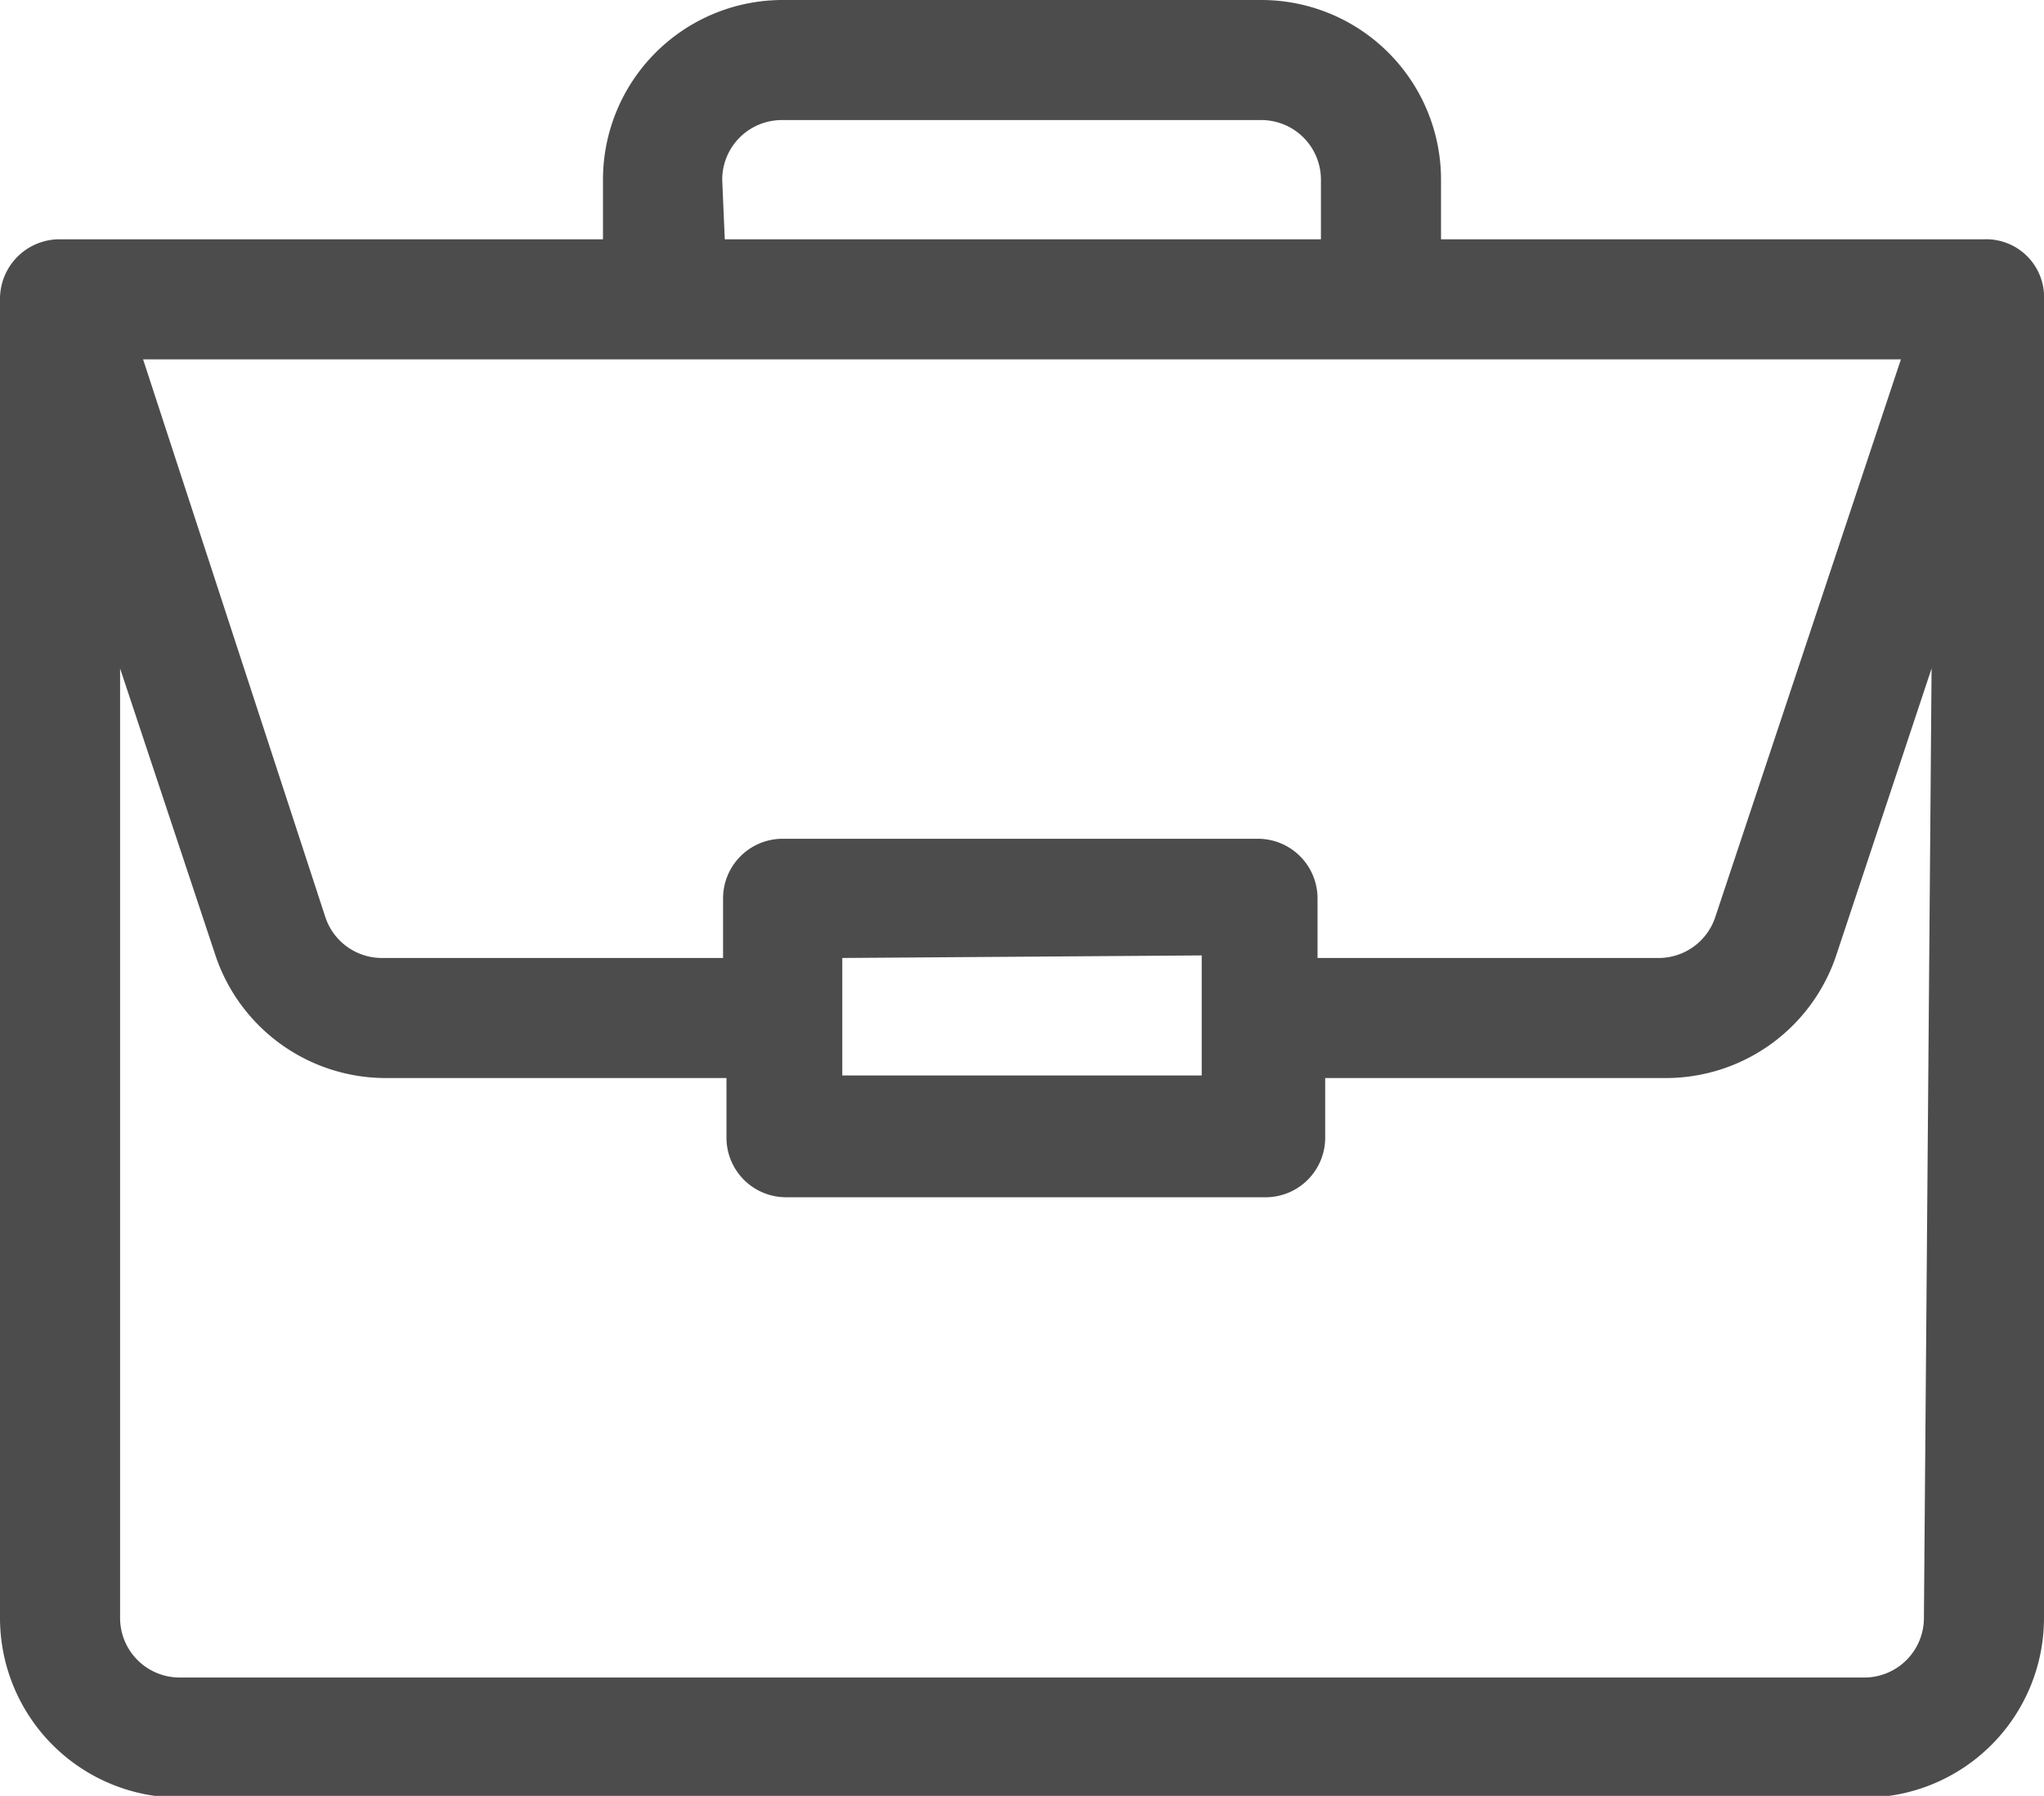 <svg xmlns="http://www.w3.org/2000/svg" viewBox="0 0 24 21.09"><defs><style>.cls-1{fill:#4c4c4c;}</style></defs><title>jobs</title><g id="Layer_2" data-name="Layer 2"><g id="Layer_1-2" data-name="Layer 1"><path class="cls-1" d="M23.3,2.81H16.92v-.7A2.11,2.11,0,0,0,14.81,0H9.19A2.11,2.11,0,0,0,7.08,2.11v.7H.7a.7.7,0,0,0-.7.7V19a2.11,2.11,0,0,0,2.11,2.11H21.89A2.11,2.11,0,0,0,24,19V3.53h0A.68.68,0,0,0,23.3,2.81ZM8.48,2.11a.7.7,0,0,1,.7-.7h5.63a.7.7,0,0,1,.7.7v.7h-7ZM22.32,4.22l-2.18,6.55a.7.7,0,0,1-.67.48h-4v-.7a.7.7,0,0,0-.7-.7H9.19a.7.7,0,0,0-.7.7v.7h-4a.7.7,0,0,1-.67-.48L1.68,4.22Zm-8.21,7v1.41H9.89V11.25ZM22.59,19a.7.7,0,0,1-.7.7H2.11a.7.7,0,0,1-.7-.7V7.85l1.12,3.37a2.11,2.11,0,0,0,2,1.44h4v.7a.7.7,0,0,0,.7.7h5.63a.7.7,0,0,0,.7-.7v-.7h4a2.11,2.11,0,0,0,2-1.44l1.12-3.37Z"/></g></g></svg>